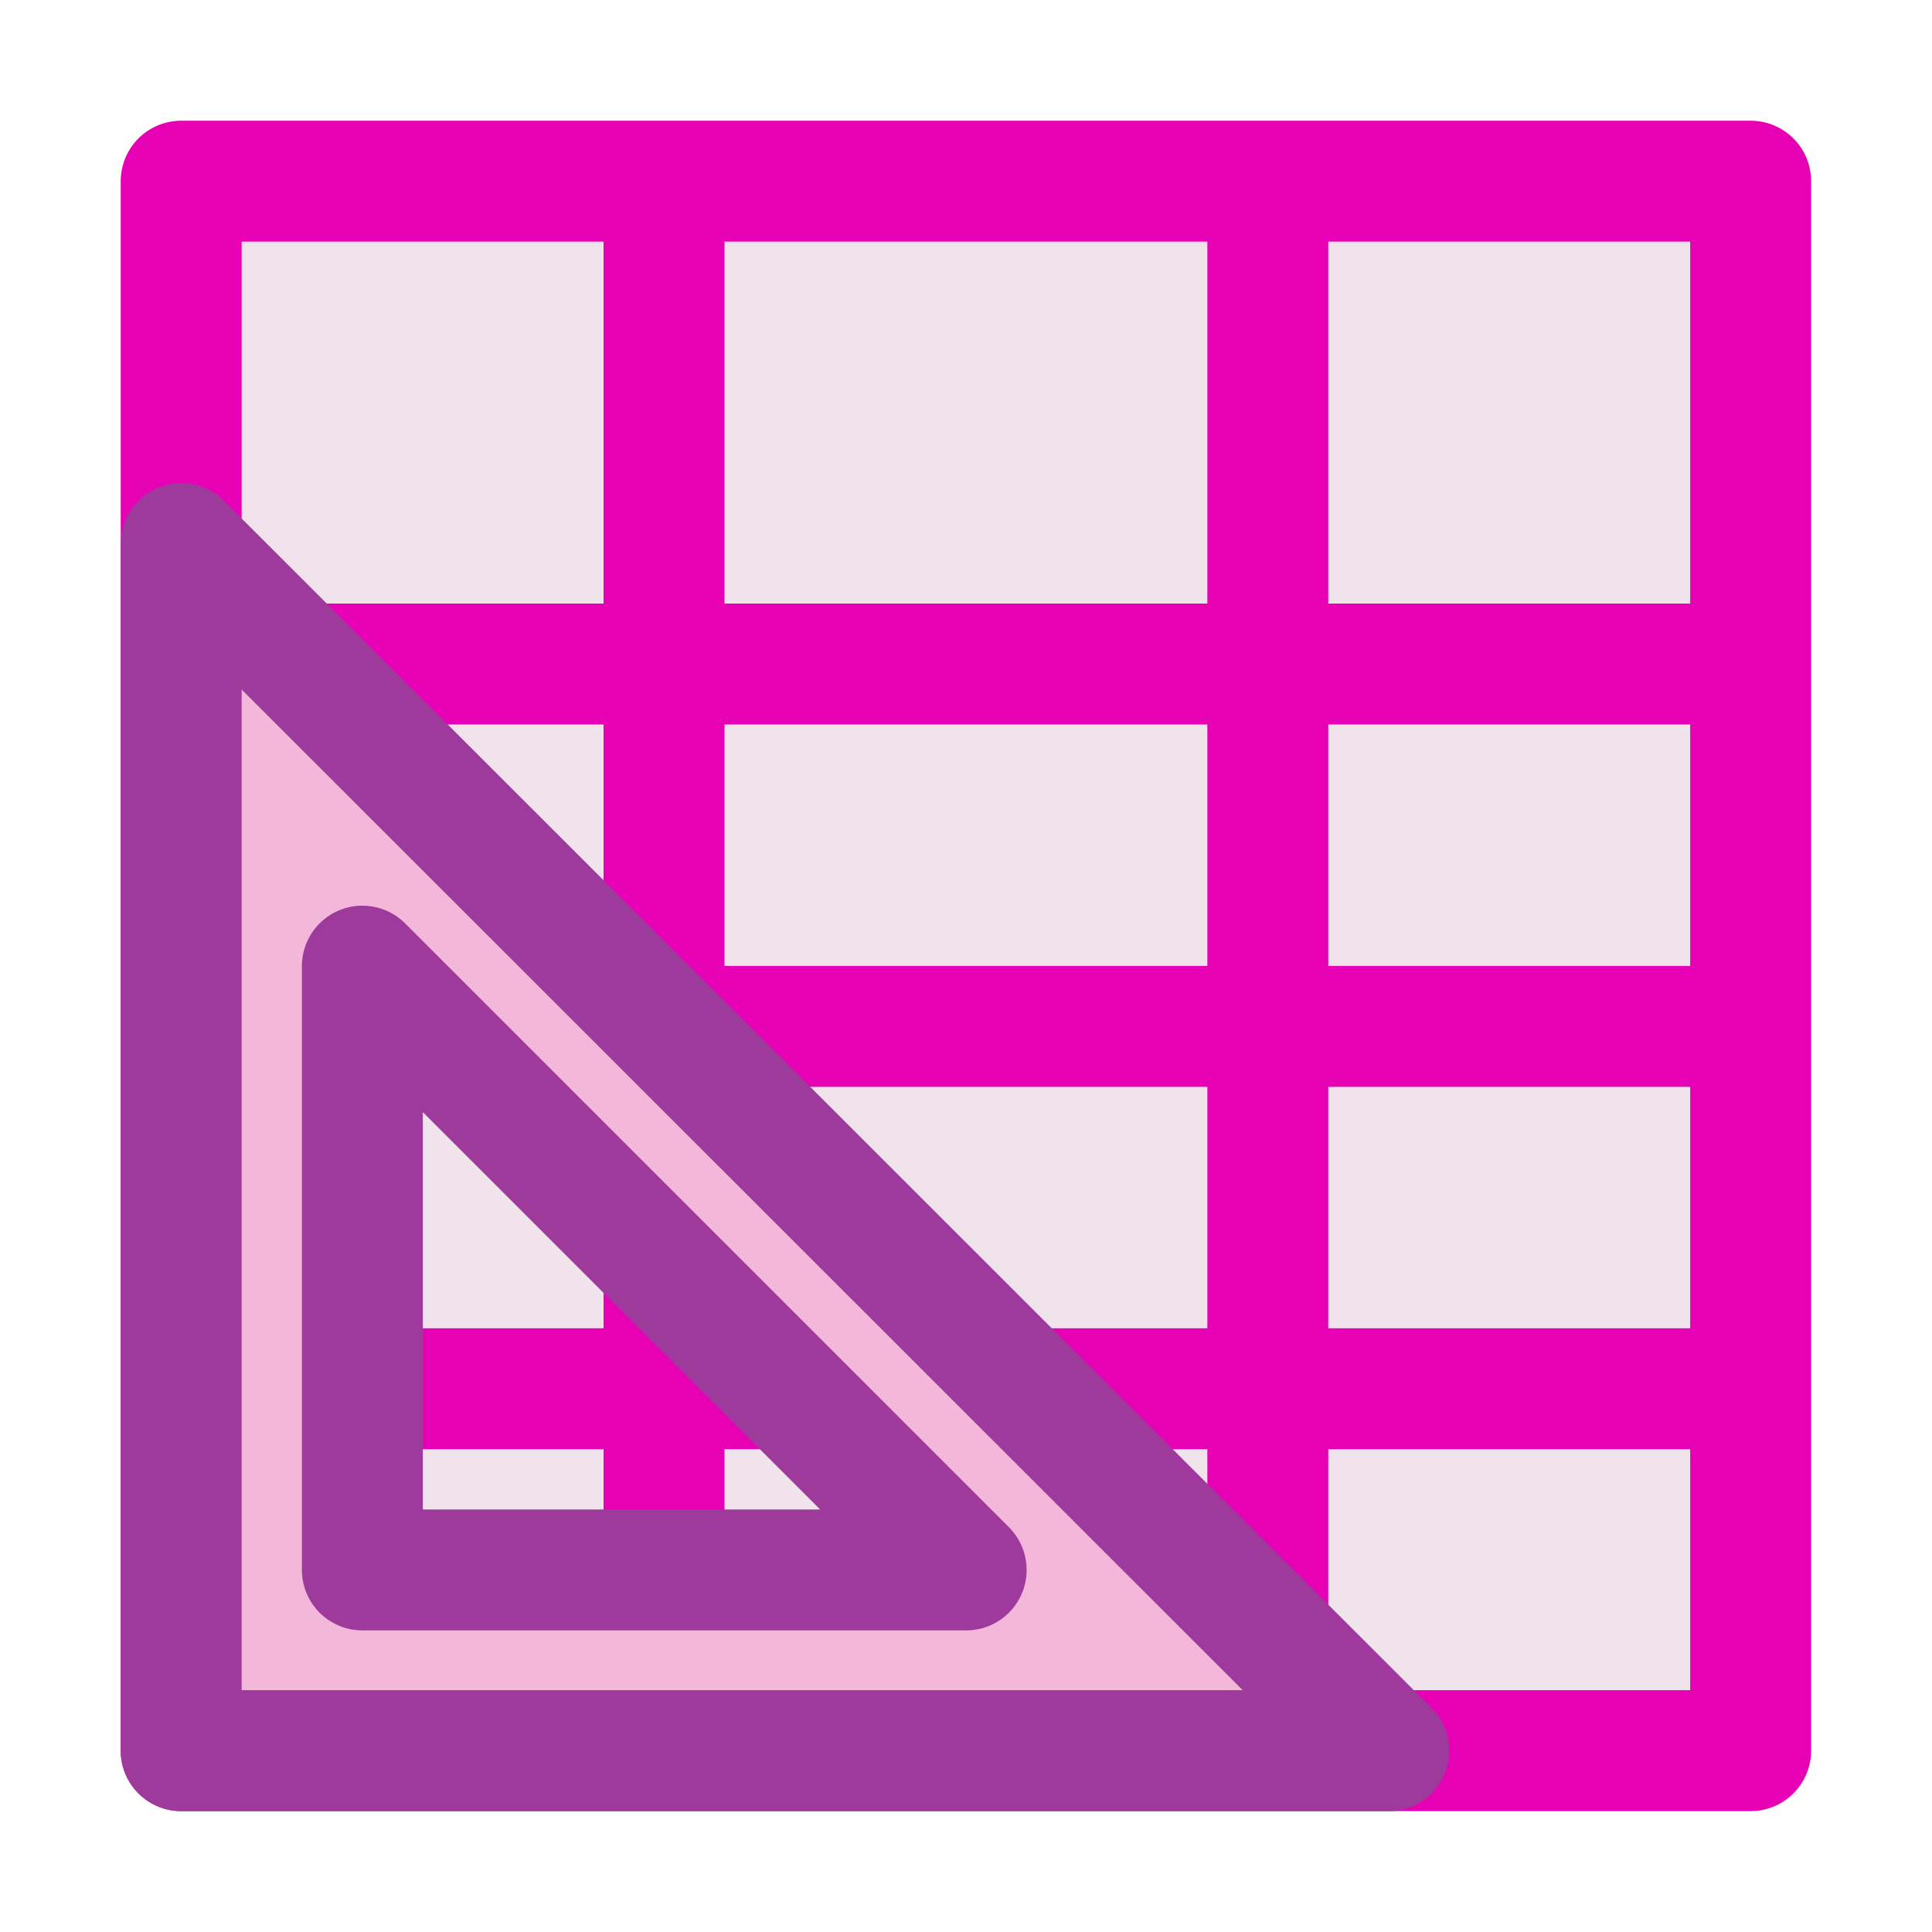 <?xml version="1.0" encoding="UTF-8"?>
<svg xmlns="http://www.w3.org/2000/svg" xmlns:xlink="http://www.w3.org/1999/xlink" width="32px" height="32px" viewBox="0 0 32 32" version="1.1">
<g id="surface1">
<path style="fill-rule:nonzero;fill:rgb(94.118%,89.02%,92.549%);fill-opacity:1;stroke-width:0.265;stroke-linecap:round;stroke-linejoin:round;stroke:rgb(90.196%,0.784%,70.588%);stroke-opacity:1;stroke-miterlimit:4;" d="M 0.397 0.397 L 3.836 0.397 L 3.836 3.836 L 0.397 3.836 L 0.397 0.397 " transform="matrix(7.559,0,0,7.559,0,0)"/>
<path style="fill:none;stroke-width:0.265;stroke-linecap:butt;stroke-linejoin:miter;stroke:rgb(90.196%,0.784%,70.588%);stroke-opacity:1;stroke-miterlimit:4;" d="M 1.455 0.397 L 1.455 3.836 " transform="matrix(7.559,0,0,7.559,0,0)"/>
<path style="fill:none;stroke-width:0.265;stroke-linecap:butt;stroke-linejoin:miter;stroke:rgb(90.196%,0.784%,70.588%);stroke-opacity:1;stroke-miterlimit:4;" d="M 2.778 0.397 L 2.778 3.836 " transform="matrix(7.559,0,0,7.559,0,0)"/>
<path style="fill:none;stroke-width:0.265;stroke-linecap:butt;stroke-linejoin:miter;stroke:rgb(90.196%,0.784%,70.588%);stroke-opacity:1;stroke-miterlimit:4;" d="M 3.836 1.455 L 0.397 1.455 " transform="matrix(7.559,0,0,7.559,0,0)"/>
<path style="fill:none;stroke-width:0.265;stroke-linecap:butt;stroke-linejoin:miter;stroke:rgb(90.196%,0.784%,70.588%);stroke-opacity:1;stroke-miterlimit:4;" d="M 3.836 2.249 L 0.397 2.249 " transform="matrix(7.559,0,0,7.559,0,0)"/>
<path style="fill:none;stroke-width:0.265;stroke-linecap:butt;stroke-linejoin:miter;stroke:rgb(90.196%,0.784%,70.588%);stroke-opacity:1;stroke-miterlimit:4;" d="M 3.836 3.043 L 0.397 3.043 " transform="matrix(7.559,0,0,7.559,0,0)"/>
<path style="fill-rule:nonzero;fill:rgb(95.294%,71.765%,85.098%);fill-opacity:1;stroke-width:0.265;stroke-linecap:round;stroke-linejoin:round;stroke:rgb(61.569%,22.745%,60.784%);stroke-opacity:1;stroke-miterlimit:4;" d="M 0.397 1.191 L 0.397 3.836 L 3.043 3.836 Z M 0.794 2.117 L 2.117 3.44 L 0.794 3.44 Z M 0.794 2.117 " transform="matrix(7.559,0,0,7.559,0,0)"/>
</g>
</svg>
